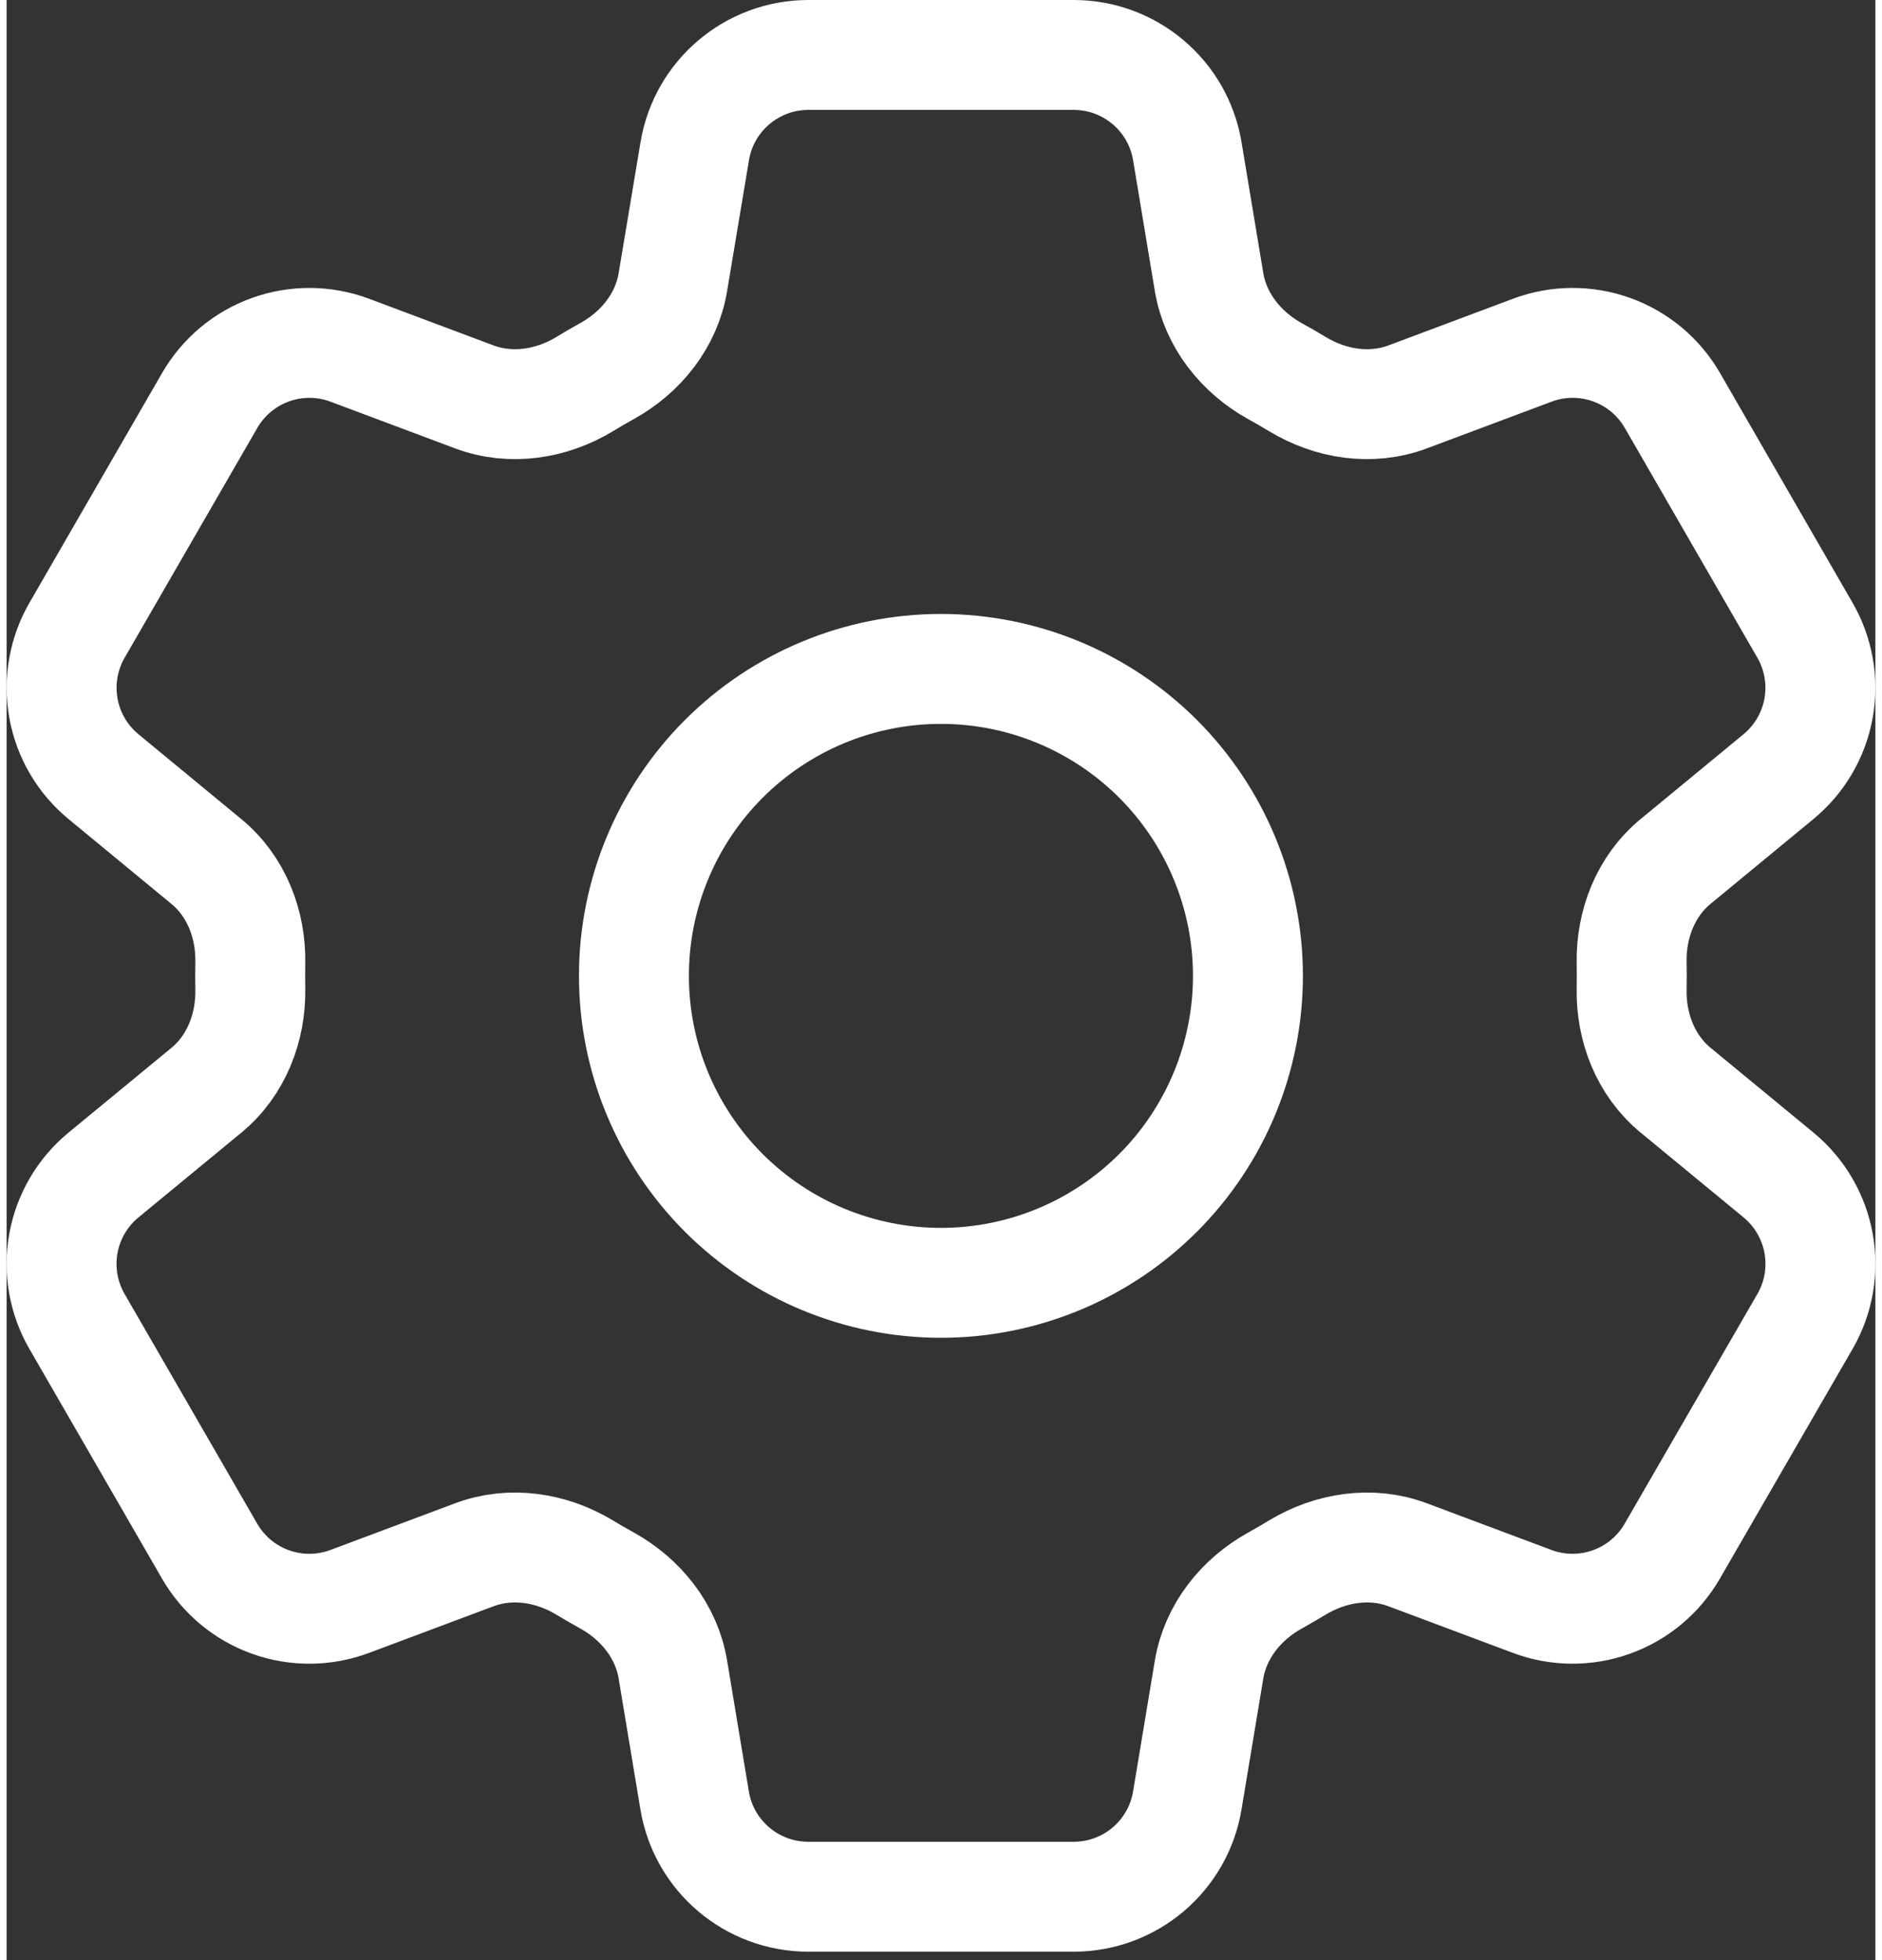 <svg xmlns="http://www.w3.org/2000/svg" width="48" height="50" viewBox="0 0 102 107" fill="none">
<rect x="0" y="0" width="102" height="107" fill="#333333" stroke="none"/>
<path d="M37.56 8.25C38.063 5.223 40.688 3 43.76 3H58.243C61.315 3 63.94 5.223 64.443 8.25L65.632 15.405C65.984 17.494 67.381 19.237 69.235 20.265C69.648 20.488 70.056 20.728 70.464 20.974C72.274 22.069 74.486 22.41 76.468 21.667L83.266 19.12C84.659 18.596 86.193 18.583 87.594 19.085C88.995 19.586 90.173 20.568 90.918 21.857L98.157 34.407C98.9 35.696 99.162 37.206 98.896 38.67C98.63 40.133 97.853 41.455 96.704 42.4L91.102 47.019C89.466 48.36 88.656 50.443 88.695 52.56C88.704 53.035 88.704 53.51 88.695 53.984C88.656 56.096 89.466 58.173 91.097 59.514L96.71 64.139C99.078 66.094 99.693 69.467 98.162 72.126L90.912 84.676C90.169 85.965 88.992 86.947 87.592 87.449C86.192 87.952 84.659 87.941 83.266 87.419L76.468 84.872C74.486 84.129 72.279 84.47 70.458 85.564C70.053 85.811 69.644 86.049 69.23 86.279C67.381 87.302 65.984 89.044 65.632 91.133L64.443 98.283C63.94 101.316 61.315 103.539 58.243 103.539H43.754C40.682 103.539 38.057 101.316 37.554 98.288L36.365 91.133C36.018 89.044 34.622 87.302 32.768 86.274C32.353 86.045 31.944 85.809 31.539 85.564C29.724 84.47 27.517 84.129 25.529 84.872L18.731 87.419C17.339 87.941 15.807 87.953 14.406 87.452C13.006 86.951 11.829 85.969 11.085 84.682L3.84 72.131C3.097 70.843 2.835 69.332 3.101 67.869C3.367 66.405 4.144 65.083 5.293 64.139L10.9 59.519C12.531 58.179 13.341 56.096 13.302 53.979C13.293 53.504 13.293 53.029 13.302 52.554C13.341 50.443 12.531 48.365 10.9 47.025L5.293 42.4C4.145 41.455 3.369 40.135 3.104 38.672C2.838 37.21 3.099 35.701 3.84 34.413L11.085 21.862C11.829 20.573 13.006 19.589 14.408 19.087C15.809 18.585 17.343 18.596 18.737 19.12L25.529 21.667C27.517 22.41 29.724 22.069 31.539 20.974C31.941 20.728 32.354 20.488 32.768 20.259C34.622 19.237 36.018 17.494 36.365 15.405L37.56 8.25Z" stroke="white" stroke-width="6" stroke-linecap="round" stroke-linejoin="round"></path>
<path d="M67.753 53.271C67.753 57.715 65.987 61.977 62.845 65.12C59.702 68.262 55.44 70.028 50.996 70.028C46.552 70.028 42.29 68.262 39.148 65.12C36.005 61.977 34.24 57.715 34.24 53.271C34.24 48.827 36.005 44.565 39.148 41.422C42.29 38.28 46.552 36.515 50.996 36.515C55.44 36.515 59.702 38.28 62.845 41.422C65.987 44.565 67.753 48.827 67.753 53.271Z" stroke="white" stroke-width="6" stroke-linecap="round" stroke-linejoin="round"></path>
</svg>